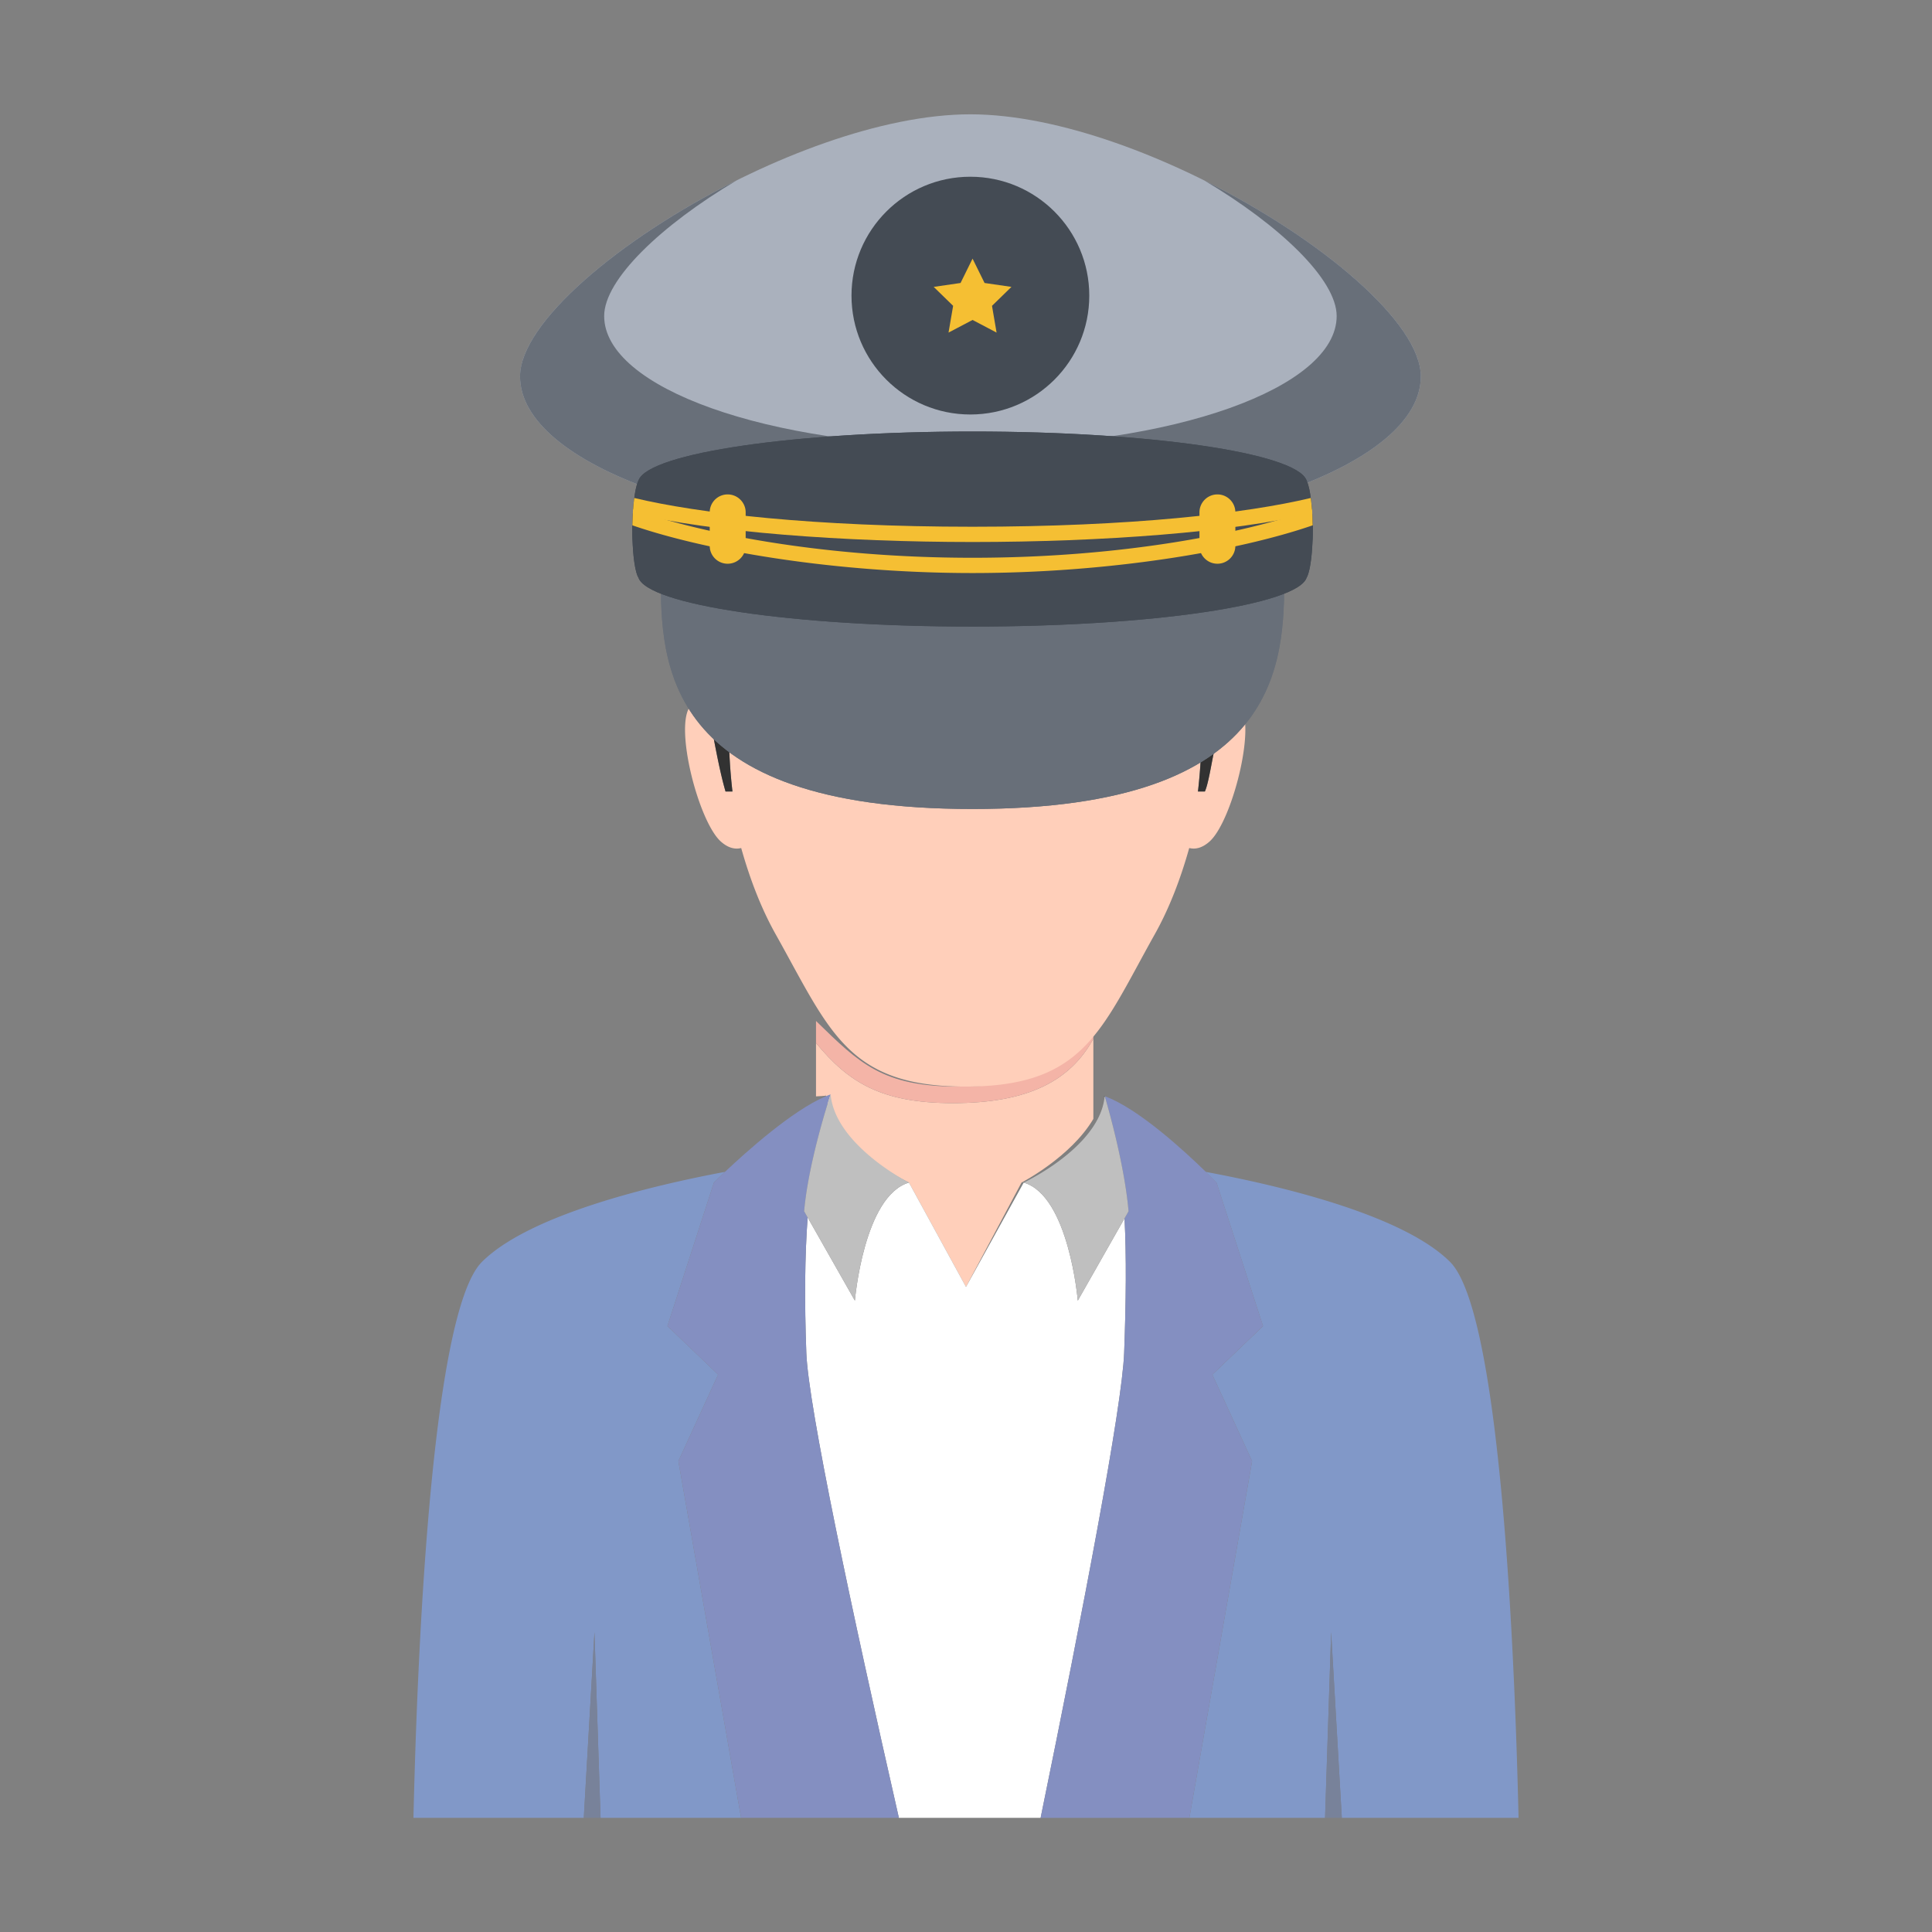 <svg t="1600864027011" class="icon" viewBox="0 0 1024 1024" version="1.1" xmlns="http://www.w3.org/2000/svg" p-id="4154" width="64" height="64"><rect x="0" y="0" width="1024" height="1024" fill="#808080" stroke="none"/><path d="M768.579 668.846c-24.876-24.876-89.719-40.348-129.598-47.739a514.907 514.907 0 0 1 5.813 5.75l24.641 76.001-26.866 25.721 21.074 45.864L630.396 963.5h71.906l3.228-98.451 5.66 98.451h93.671c-1.752-77-8.758-267.126-36.282-294.654zM380.624 728.565l-26.871-25.74 24.642-76.031s2.229-2.231 5.864-5.677c-39.935 7.453-104.112 23.014-128.833 47.729C227.902 696.374 220.892 886.5 219.14 963.5h90.283l5.658-98.451 3.227 98.451h74.485l-33.24-189.067 21.071-45.868z" fill="#8198C8" p-id="4155"></path><path d="M437.608 588.48a362.253 362.253 0 0 1 1.6-5.242 178.502 178.502 0 0 0-1.6 5.242z" fill="#FFCFBA" p-id="4156"></path><path d="M481.77 626.794l30.229 55.313 29.421-55.313s26.08-13.438 38.08-33.745v-42.492c-12 21.974-34.099 34.123-74.371 34.123-38.519 0-55.629-11.316-72.629-31.865v28.286c9-0.378 4.349-0.796 5.205-1.099 2.338 26.905 44.065 46.792 44.065 46.792z" fill="#FFCFBA" p-id="4157"></path><path d="M505.129 584.68c40.272 0 62.371-12.149 74.371-34.123v-4.04c-16 18.99-34.318 29.395-71.615 29.395-40.295 0-52.385-12.383-75.385-34.783v11.687c17 20.547 34.111 31.864 72.629 31.864z" fill="#F4B4A7" p-id="4158"></path><path d="M309.423 963.5h8.885l-3.227-98.451zM702.302 963.5h8.888l-5.66-98.451z" fill="#78829A" p-id="4159"></path><path d="M596.029 645.745l-24.776 43.63s-4.677-55.563-28.66-62.581L512 682.107l-30.229-55.313c-23.979 7.018-28.662 62.581-28.662 62.581l-25.039-44.102c-1.509 20.367-1.723 44.086-0.697 71.845 1.053 28.273 24.009 136.382 49.057 246.382h75.119c22.529-110 43.223-218.108 44.271-246.382 1.021-27.704 1.235-51.219 0.209-71.373z" fill="#FFFFFF" p-id="4160"></path><path d="M428.07 645.273l-1.86-3.278c1.629-18.759 7.804-41.465 11.398-53.515 0.51-1.771 1.046-3.52 1.6-5.242 0.645-2.052 1.04-3.236 1.04-3.236-0.854 0.303-1.771 0.721-2.665 1.099-17.713 7.489-42.235 29.521-53.323 40.017-3.635 3.445-5.864 5.677-5.864 5.677l-24.642 76.031 26.871 25.74-21.07 45.867 33.24 189.067h83.636c-25.047-110-48.003-218.108-49.057-246.382-1.027-27.759-0.813-51.477 0.696-71.845z" fill="#848FC1" p-id="4161"></path><path d="M585.144 580.845c0.104 0.305 0.194 0.623 0.296 0.927 0.028-0.253 0.108-0.494 0.134-0.754-0.143-0.049-0.294-0.126-0.43-0.173z" fill="#3B433F" p-id="4162"></path><path d="M642.569 728.565l26.866-25.74-24.641-76.031s-2.193-2.28-5.813-5.818c-11.088-10.822-35.748-33.548-53.396-39.949 0.103 0.343 10.248 34.202 12.571 60.969l-2.128 3.75c1.026 20.154 0.813 43.669-0.209 71.373-1.048 28.273-21.741 136.382-44.271 246.382H630.395l33.247-189.067-21.073-45.869z" fill="#848FC1" p-id="4163"></path><path d="M440.247 580.002s-0.396 1.185-1.04 3.236a379.586 379.586 0 0 0-1.6 5.242c-3.594 12.05-9.769 34.756-11.398 53.515l1.86 3.278 25.039 44.102s4.682-55.563 28.662-62.581c0 0-39.185-19.887-41.523-46.792zM542.592 626.794c23.983 7.018 28.66 62.581 28.66 62.581l24.776-43.63 2.128-3.75c-2.323-26.767-12.506-60.626-12.607-60.969 0-0.005-0.049-0.03-0.049-0.03v0.021c0 0.26-0.07 0.501-0.098 0.754-0.451 3.955-1.73 7.713-3.572 11.277-10.488 20.307-39.238 33.746-39.238 33.746z" fill="#BFBFBF" p-id="4164"></path><path d="M511.6 575.911c37.295 0 55.62-10.404 70.247-29.395 10.15-13.174 18.518-30.48 30.201-51.321 7.764-13.84 13.727-29.525 18.264-45.721 3.296 0.817 6.903-0.022 10.726-3.405 11.923-10.523 24.927-61.414 16.149-71.934-2.957-3.569-6.123-4.31-9.008-3.747a330.635 330.635 0 0 1-1.919 12.674c-0.245 1.45-0.54 2.916-0.809 4.377a340.172 340.172 0 0 1-1.644 8.484c-0.122 0.612-0.217 1.207-0.348 1.814-0.011-0.034-0.019 0.772-0.027 0.741-1.423 6.677-3.001 17.021-4.814 21.021h-3.681c2.128-18 3.587-48.408-1.412-71.728-8.662-40.358-38.055-74.985-60.272-71.483-21.917 3.468-39.29 13.543-61.67 13.806-22.385-0.263-39.759-10.651-61.681-14.123-22.213-3.501-51.607 31.493-60.266 71.854-5.005 23.32-3.542 53.675-1.418 71.675h-3.677c-2.61-9-4.771-20.212-6.556-29.714-0.005 0.021-0.009-0.375-0.013-0.358-0.171-0.882-0.306-1.967-0.467-2.854a421.652 421.652 0 0 1-1.018-5.9 300.783 300.783 0 0 1-1.511-10.235c-2.883-0.563-6.043 0.154-9.008 3.725-8.777 10.519 4.231 61.394 16.149 71.917 3.827 3.382 7.444 4.216 10.735 3.396 4.545 16.202 10.514 31.883 18.277 45.725 10.159 18.115 17.887 33.547 26.452 45.926 15.494 22.4 33.726 34.783 74.019 34.783z" fill="#FFCFBA" p-id="4165"></path><path d="M377.505 386.369c0.157 0.858 0.318 2.555 0.48 3.417 1.785 9.502 3.945 20.714 6.556 29.714h3.677c-2.124-18-3.587-48.408 1.418-71.728 8.659-40.358 38.053-74.985 60.266-71.483 21.922 3.468 39.296 13.543 61.681 13.806 22.38-0.263 39.753-10.651 61.67-14.123 22.218-3.501 51.61 31.493 60.272 71.854 4.999 23.32 3.54 53.675 1.412 71.675h3.681c1.813-4 3.392-14.343 4.814-21.021 0.121-0.568 0.256-1.566 0.375-2.14 0.596-2.833 1.127-5.873 1.644-8.694 0.269-1.459 0.563-3.028 0.809-4.479a332.927 332.927 0 0 0 1.919-12.727c5.158-39.742 2.115-76.155-11.381-105.065-21.152-45.317-81.427-64.666-125.215-64.924-43.803 0.258-104.073 19.59-125.226 64.902-13.496 28.915-16.539 65.296-11.381 105.042 0.436 3.368 0.957 6.765 1.511 10.176 0.315 1.923 0.673 3.858 1.018 5.798z" fill="#323232" p-id="4166"></path><path d="M680.683 304.681c0 46.189-0.479 124.096-165.227 124.096-164.771 0-165.214-77.907-165.214-124.096 0-46.15 74.015-56.628 165.214-56.628 91.242 0 165.227 10.478 165.227 56.628z" fill="#686F79" p-id="4167"></path><path d="M515.456 423.365c-158.762 0-164.959-72.299-165.214-118.888v0.207c0 46.188 0.442 124.096 165.214 124.096 164.747 0 165.227-77.907 165.227-124.096v-0.207c-0.286 46.587-6.483 118.888-165.227 118.888z" fill="#686F79" p-id="4168"></path><path d="M753.058 199.494c0 46.914-106.915 84.964-238.769 84.964-131.776 0-238.661-38.05-238.661-84.964 0-46.929 144.74-138.908 238.661-138.908 93.995 0 238.769 91.978 238.769 138.908z" fill="#AAB1BD" p-id="4169"></path><path d="M514.289 87.451c65.482 0 163.265 55.935 179.727 91.711 1.583-3.291 2.434-6.658 2.434-10.087 0-34.226-110.455-101.299-182.16-101.299-71.638 0-182.056 67.073-182.056 101.299 0 3.429 0.852 6.795 2.399 10.087 16.463-35.776 114.214-91.711 179.656-91.711z" fill="#AAB1BD" p-id="4170"></path><path d="M638.335 95.664c39.82 23.673 70.124 52.461 70.124 71.838 0 38.143-86.909 69.079-194.17 69.079-107.194 0-194.067-30.937-194.067-69.079 0-19.378 30.276-48.166 70.125-71.838-62.25 31.007-114.718 75.591-114.718 103.83 0 46.914 106.887 84.964 238.661 84.964 131.854 0 238.769-38.05 238.769-84.964-0.001-28.239-52.466-72.824-114.724-103.83z" fill="#686F79" p-id="4171"></path><path d="M692.565 254.767v-0.095c-0.032-0.079-0.063-0.17-0.095-0.253 0-0.026-0.066-0.06-0.066-0.06-6.003-14.319-82.895-25.649-176.949-25.649-94.011 0-170.962 11.33-176.937 25.649 0 0-0.025 0.033-0.025 0.06-0.038 0.083-0.1 0.173-0.127 0.253 0 0.022-0.031 0.064-0.031 0.095-4.14 9.168-4.266 42.238-0.224 50.95 0.028 0.088 0.16 0.17 0.224 0.278 4.359 14.535 82.009 26.104 177.122 26.104 95.13 0 172.743-11.57 177.142-26.104 0.059-0.109 0.161-0.19 0.194-0.278 4.036-8.713 3.969-41.782-0.228-50.95z" fill="#444B54" p-id="4172"></path><path d="M695.753 281.124c-0.067-2.178-0.123-4.323-0.256-6.43h0.036c-0.036-0.384-0.098-0.729-0.128-1.125 0-0.284-0.03-0.583-0.059-0.883v0.015c-0.163-2.136-0.346-4.186-0.603-6.062-10.687 2.556-24.113 5.023-40.009 7.17-0.256-5.04-4.396-9.065-9.479-9.065-5.247 0-9.519 4.26-9.519 9.507v1.845c-32.302 3.484-72.713 5.773-120.282 5.773-47.554 0-87.941-2.29-120.237-5.773v-1.845c0-5.249-4.301-9.507-9.548-9.507-5.12 0-9.228 4.026-9.48 9.065-15.931-2.146-29.324-4.614-40.037-7.17a133.814 133.814 0 0 0-0.602 6.062v-0.015c-0.035 0.3-0.035 0.6-0.066 0.883-0.029 0.396-0.07 0.741-0.07 1.125-0.12 2.104-0.183 4.251-0.248 6.43 11.598 3.997 25.442 7.774 41.019 11.14 0.129 5.114 4.326 9.229 9.48 9.229 3.86 0 7.201-2.334 8.666-5.655 35.514 6.395 77.674 10.585 121.122 10.585 43.432 0 85.625-4.188 121.132-10.585 1.459 3.322 4.812 5.655 8.669 5.655 5.176 0 9.287-4.115 9.508-9.229 15.555-3.366 29.43-7.143 40.991-11.14z m-40.985 2.889v-2.041a566.326 566.326 0 0 0 21.483-3.3c-6.561 1.836-13.739 3.623-21.483 5.341z m-278.606-2.039v2.041c-7.716-1.719-14.951-3.504-21.525-5.34a591.255 591.255 0 0 0 21.525 3.299z m19.057 5.893v-3.647c36.179 3.814 78.552 5.753 120.237 5.753 41.654 0 84.071-1.94 120.283-5.753v3.647c-33.207 6.09-74.131 10.479-120.283 10.479-46.133 0-87.058-4.389-120.237-10.479z" fill="#444B54" p-id="4173"></path><path d="M338.334 268.249c0-0.038 0.031-0.07 0.031-0.075 0.027-0.083 0.089-0.192 0.127-0.278 0-0.009 0.025-0.027 0.025-0.058 5.975-14.313 82.925-25.626 176.937-25.626 94.053 0 170.944 11.313 176.949 25.626 0 0.029 0.066 0.049 0.066 0.058 0.032 0.085 0.063 0.195 0.095 0.278v0.075c1.705 3.677 2.688 11.283 3.063 19.575 0.571-12.548-0.474-27.395-3.063-33.057v-0.095c-0.032-0.079-0.063-0.17-0.095-0.253 0-0.026-0.066-0.06-0.066-0.06-6.003-14.319-82.895-25.649-176.949-25.649-94.011 0-170.962 11.33-176.937 25.649 0 0-0.025 0.033-0.025 0.06-0.038 0.083-0.1 0.173-0.127 0.253 0 0.022-0.031 0.064-0.031 0.095-2.56 5.661-3.571 20.509-3.035 33.057 0.346-8.295 1.389-15.901 3.035-19.575z" fill="#444B54" p-id="4174"></path><path d="M692.792 292.234c-0.033 0.078-0.136 0.174-0.194 0.267-4.398 14.54-82.012 26.131-177.142 26.131-95.113 0-172.763-11.591-177.122-26.131-0.064-0.092-0.194-0.188-0.222-0.267-1.551-3.317-2.499-10.178-2.813-17.875-0.507 12.283 0.41 26.138 2.813 31.357 0.025 0.088 0.158 0.17 0.222 0.278 4.359 14.535 82.009 26.104 177.122 26.104 95.13 0 172.743-11.57 177.142-26.104 0.059-0.109 0.161-0.19 0.194-0.278 2.394-5.219 3.374-19.074 2.838-31.357-0.349 7.697-1.301 14.558-2.838 17.875z" fill="#444B54" p-id="4175"></path><path d="M695.753 278.436c-0.067-2.887-0.153-5.735-0.406-8.45-35.363 12.496-99.875 25.643-179.891 25.643s-144.515-13.147-179.904-25.643a174.5 174.5 0 0 0-0.381 8.45c40.419 13.924 108.651 25.286 180.285 25.286 71.617 0 139.911-11.363 180.297-25.286z" fill="#F5BF33" p-id="4176"></path><path d="M695.533 271.993c-0.216-2.863-0.443-5.578-0.789-8.059-34.071 8.164-95.593 15.25-179.288 15.25-83.678 0-145.266-7.086-179.302-15.25-0.284 2.481-0.602 5.195-0.736 8.059 41.627 10.083 111.852 15.278 180.038 15.278 68.177 0 138.43-5.195 180.077-15.278z" fill="#F5BF33" p-id="4177"></path><path d="M395.219 289.279c0 5.261-4.301 9.511-9.548 9.511a9.488 9.488 0 0 1-9.507-9.511v-17.725a9.497 9.497 0 0 1 9.507-9.504c5.248 0 9.548 4.268 9.548 9.504v17.725zM635.74 289.279c0 5.261 4.271 9.511 9.518 9.511a9.506 9.506 0 0 0 9.509-9.511v-17.725c0-5.236-4.263-9.504-9.509-9.504-5.247 0-9.518 4.268-9.518 9.504v17.725z" fill="#F5BF33" p-id="4178"></path><path d="M577.339 156.689c0 34.792-28.215 63-63.049 63-34.759 0-62.977-28.208-62.977-63 0-34.79 28.218-63.016 62.977-63.016 34.834 0 63.049 28.225 63.049 63.016z" fill="#444B54" p-id="4179"></path><path d="M515.477 137.086l6.367 12.902 14.236 2.069-10.299 10.04 2.429 14.179-12.733-6.694-12.735 6.694 2.435-14.179-10.303-10.04 14.236-2.069z" fill="#F5BF33" p-id="4180"></path></svg>